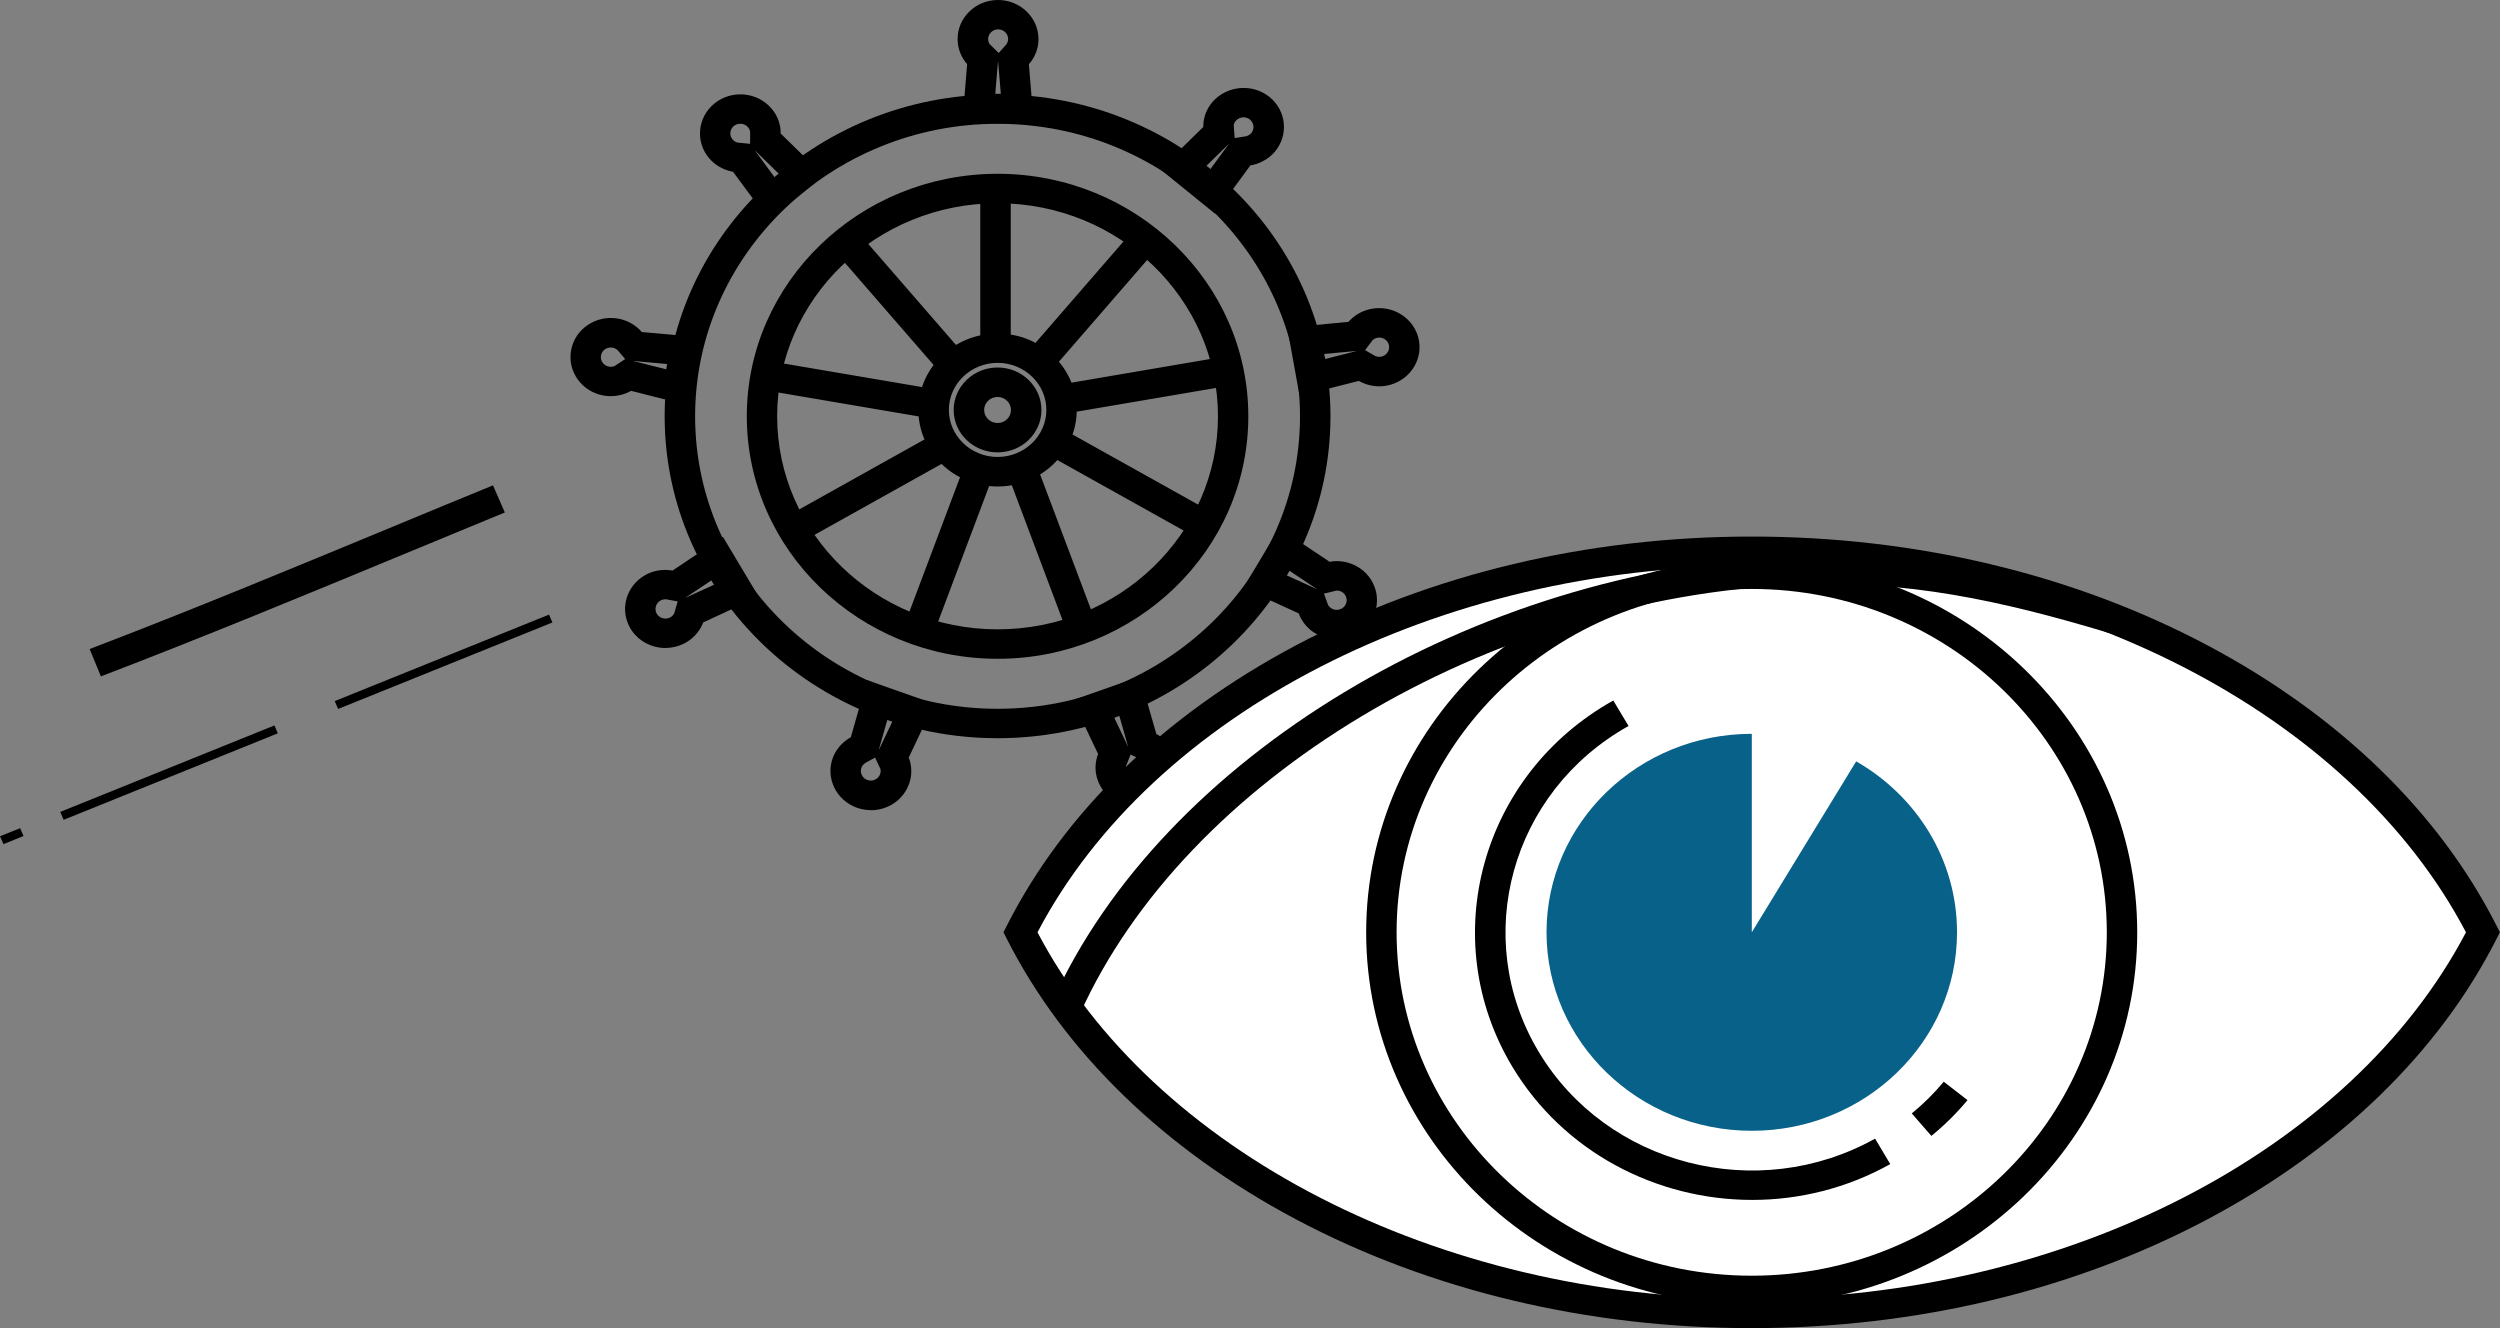 <svg width="64" height="34" viewBox="0 0 64 34" fill="none" xmlns="http://www.w3.org/2000/svg">
<rect x="0" y="0" width="64" height="34" fill="#808080" stroke="none"/>
<g clip-path="url(#clip0_473_481)">
<path d="M2.583 17.316L2.295 16.615C4.907 15.617 7.534 14.527 10.075 13.475C10.924 13.123 11.771 12.772 12.62 12.425L12.924 13.119C12.075 13.468 11.227 13.818 10.382 14.169C7.835 15.223 5.202 16.313 2.581 17.316H2.583Z" fill="black"/>
<path d="M8.569 17.948L14.055 15.734L14.142 15.935L8.656 18.149L8.569 17.948Z" fill="black"/>
<path d="M7.025 18.571L1.542 20.785L1.629 20.987L7.112 18.773L7.025 18.571Z" fill="black"/>
<path d="M0.515 21.201L0 21.408L0.088 21.61L0.602 21.402L0.515 21.201Z" fill="black"/>
<path d="M25.539 12.454C24.421 12.454 23.511 11.574 23.511 10.496C23.511 9.417 24.421 8.538 25.539 8.538C26.656 8.538 27.564 9.417 27.564 10.496C27.564 11.574 26.654 12.454 25.539 12.454ZM25.539 9.289C24.851 9.289 24.291 9.83 24.291 10.493C24.291 11.156 24.851 11.698 25.539 11.698C26.227 11.698 26.787 11.156 26.787 10.493C26.787 9.83 26.227 9.289 25.539 9.289ZM25.539 11.581C24.919 11.581 24.414 11.095 24.414 10.496C24.414 9.897 24.919 9.408 25.539 9.408C26.158 9.408 26.661 9.897 26.661 10.496C26.661 11.095 26.158 11.581 25.539 11.581ZM25.539 10.162C25.349 10.162 25.194 10.312 25.194 10.496C25.194 10.679 25.349 10.829 25.539 10.829C25.728 10.829 25.881 10.679 25.881 10.496C25.881 10.312 25.726 10.162 25.539 10.162Z" fill="black"/>
<path d="M25.875 4.668H25.095V8.913H25.875V4.668Z" fill="black"/>
<path d="M21.879 5.843L21.282 6.328L24.105 9.579L24.702 9.095L21.879 5.843Z" fill="black"/>
<path d="M19.599 9.228L19.463 9.97L23.788 10.707L23.923 9.964L19.599 9.228Z" fill="black"/>
<path d="M23.908 11.115L20.105 13.239L20.495 13.891L24.297 11.768L23.908 11.115Z" fill="black"/>
<path d="M24.657 12.005L23.155 15.994L23.888 16.252L25.39 12.262L24.657 12.005Z" fill="black"/>
<path d="M26.559 11.965L25.827 12.222L27.328 16.212L28.061 15.954L26.559 11.965Z" fill="black"/>
<path d="M27.253 11.01L26.863 11.663L30.666 13.786L31.056 13.133L27.253 11.01Z" fill="black"/>
<path d="M31.477 9.105L27.153 9.843L27.288 10.585L31.612 9.848L31.477 9.105Z" fill="black"/>
<path d="M29.121 5.767L26.299 9.019L26.896 9.504L29.718 6.251L29.121 5.767Z" fill="black"/>
<path d="M19.683 5.636L18.764 4.396L18.713 4.387C18.492 4.336 18.302 4.221 18.16 4.058C17.795 3.638 17.852 3.006 18.288 2.65C18.727 2.294 19.381 2.349 19.747 2.774C19.893 2.944 19.975 3.147 19.984 3.364V3.417L21.088 4.498L19.685 5.636H19.683ZM19.315 3.837L19.827 4.535L19.936 4.447L19.315 3.839V3.837ZM18.873 3.649L19.203 3.682V3.377C19.203 3.342 19.182 3.295 19.148 3.255C19.059 3.152 18.896 3.138 18.787 3.225C18.679 3.313 18.665 3.468 18.755 3.571C18.787 3.607 18.825 3.633 18.873 3.647V3.649Z" fill="black"/>
<path d="M17.673 10.39L16.153 10.005L16.103 10.034C15.902 10.131 15.678 10.164 15.458 10.127C14.898 10.032 14.521 9.512 14.62 8.969C14.668 8.703 14.818 8.473 15.045 8.321C15.271 8.168 15.545 8.109 15.817 8.155C16.037 8.193 16.233 8.297 16.389 8.454L16.43 8.5L17.993 8.641L17.673 10.385V10.39ZM16.204 9.24L17.054 9.455L17.079 9.32L16.206 9.24H16.204ZM15.637 8.896C15.586 8.896 15.534 8.911 15.49 8.94C15.433 8.977 15.397 9.035 15.385 9.101C15.362 9.234 15.454 9.364 15.593 9.386C15.639 9.395 15.687 9.388 15.733 9.371L16.005 9.192L15.815 8.969C15.788 8.942 15.742 8.911 15.68 8.9C15.666 8.898 15.65 8.896 15.637 8.896Z" fill="black"/>
<path d="M17.038 16.589C16.679 16.589 16.332 16.41 16.14 16.09C15.854 15.61 16.026 14.998 16.519 14.721C16.711 14.613 16.933 14.571 17.157 14.598L17.216 14.607L18.506 13.742L19.422 15.276L18 15.935L17.982 15.983C17.893 16.182 17.744 16.344 17.555 16.452C17.39 16.543 17.212 16.587 17.036 16.587L17.038 16.589ZM17.031 15.342C16.997 15.342 16.953 15.349 16.91 15.373C16.787 15.442 16.745 15.594 16.814 15.714C16.885 15.831 17.04 15.871 17.164 15.802C17.203 15.78 17.237 15.747 17.26 15.703L17.349 15.396L17.054 15.342C17.054 15.342 17.038 15.342 17.031 15.342ZM18.256 14.828L17.536 15.309L18.327 14.947L18.256 14.828Z" fill="black"/>
<path d="M22.295 20.739C22.176 20.739 22.057 20.72 21.941 20.68C21.406 20.49 21.127 19.915 21.321 19.398C21.399 19.195 21.538 19.024 21.728 18.905L21.781 18.874L22.197 17.411L23.915 18.017L23.262 19.398L23.285 19.453C23.349 19.663 23.344 19.88 23.266 20.083C23.173 20.333 22.983 20.534 22.734 20.647C22.594 20.711 22.446 20.742 22.295 20.742V20.739ZM22.144 19.539C22.101 19.568 22.069 19.608 22.053 19.652C22.005 19.78 22.073 19.922 22.206 19.968C22.27 19.99 22.338 19.988 22.4 19.959C22.462 19.931 22.507 19.882 22.53 19.82C22.546 19.776 22.551 19.73 22.539 19.685L22.402 19.393L22.142 19.537L22.144 19.539ZM22.725 18.397L22.491 19.215L22.857 18.443L22.725 18.397Z" fill="black"/>
<path d="M29.081 20.649C28.658 20.649 28.261 20.397 28.108 19.99C28.032 19.791 28.025 19.575 28.089 19.365L28.112 19.303L27.456 17.926L29.18 17.32L29.602 18.79L29.646 18.814C29.838 18.934 29.977 19.106 30.053 19.309C30.146 19.559 30.135 19.831 30.016 20.072C29.899 20.315 29.692 20.499 29.433 20.589C29.317 20.629 29.198 20.649 29.081 20.649ZM28.832 19.588C28.818 19.639 28.821 19.688 28.839 19.734C28.887 19.862 29.033 19.928 29.168 19.882C29.232 19.86 29.282 19.813 29.312 19.754C29.342 19.694 29.344 19.626 29.321 19.564C29.305 19.52 29.278 19.484 29.239 19.455L28.942 19.316L28.837 19.586L28.832 19.588ZM28.517 18.355L28.882 19.124L28.649 18.306L28.514 18.353L28.517 18.355Z" fill="black"/>
<path d="M34.215 16.363C34.041 16.363 33.863 16.322 33.701 16.231C33.504 16.12 33.358 15.957 33.269 15.758L33.248 15.703L31.829 15.053L32.745 13.519L34.039 14.383L34.096 14.372C34.32 14.346 34.542 14.39 34.734 14.498C34.974 14.631 35.143 14.847 35.216 15.106C35.287 15.364 35.25 15.634 35.113 15.866C34.923 16.187 34.574 16.366 34.215 16.366V16.363ZM33.991 15.473C34.007 15.506 34.039 15.55 34.094 15.581C34.213 15.647 34.37 15.608 34.441 15.488C34.475 15.431 34.485 15.364 34.466 15.3C34.448 15.236 34.407 15.183 34.347 15.15C34.306 15.126 34.261 15.117 34.213 15.119L33.893 15.197L33.993 15.471L33.991 15.473ZM32.928 14.724L33.724 15.088L32.999 14.604L32.928 14.724Z" fill="black"/>
<path d="M33.269 10.133L32.953 8.389L34.523 8.239L34.555 8.202C34.711 8.043 34.907 7.941 35.125 7.903C35.397 7.857 35.671 7.914 35.899 8.069C36.126 8.224 36.277 8.451 36.325 8.717C36.423 9.258 36.046 9.777 35.486 9.875C35.266 9.912 35.045 9.879 34.843 9.782L34.786 9.751L33.269 10.136V10.133ZM33.867 9.064L33.893 9.198L34.738 8.984L33.867 9.064ZM35.202 9.112C35.239 9.128 35.289 9.141 35.351 9.132C35.488 9.108 35.582 8.98 35.559 8.845C35.547 8.781 35.511 8.723 35.454 8.686C35.397 8.648 35.33 8.633 35.264 8.646C35.216 8.655 35.175 8.675 35.138 8.708L34.946 8.964L35.205 9.114L35.202 9.112Z" fill="black"/>
<path d="M31.104 5.47L29.701 4.332L30.805 3.249V3.213V3.189C30.818 2.97 30.901 2.769 31.042 2.608C31.41 2.186 32.064 2.131 32.501 2.484C32.937 2.838 32.994 3.47 32.629 3.892C32.489 4.053 32.297 4.168 32.078 4.221L32.011 4.232L31.104 5.47ZM30.848 4.279L30.958 4.367L31.468 3.673L30.85 4.279H30.848ZM31.584 3.216L31.607 3.534L31.902 3.488C31.941 3.476 31.991 3.454 32.03 3.41C32.121 3.306 32.105 3.149 31.998 3.061C31.89 2.973 31.728 2.988 31.637 3.092C31.607 3.125 31.589 3.167 31.582 3.216H31.584Z" fill="black"/>
<path d="M26.464 3.156H24.634L24.759 1.64L24.72 1.596C24.585 1.421 24.515 1.213 24.515 0.999C24.515 0.732 24.622 0.482 24.819 0.292C25.013 0.104 25.273 0 25.55 0C26.119 0 26.583 0.449 26.585 0.999C26.585 1.216 26.515 1.421 26.38 1.596L26.339 1.642L26.464 3.154V3.156ZM25.479 2.402H25.621L25.55 1.554L25.479 2.402ZM25.335 1.129L25.566 1.357L25.763 1.136C25.792 1.094 25.808 1.045 25.808 0.997C25.808 0.862 25.694 0.751 25.552 0.751C25.484 0.751 25.42 0.778 25.372 0.824C25.324 0.871 25.296 0.933 25.296 0.999C25.296 1.045 25.31 1.09 25.335 1.129Z" fill="black"/>
<path d="M25.539 18.898C20.839 18.898 17.015 15.201 17.015 10.657C17.015 6.113 20.839 2.416 25.539 2.416C30.238 2.416 34.06 6.113 34.06 10.657C34.06 15.201 30.238 18.898 25.539 18.898ZM25.539 3.169C21.269 3.169 17.795 6.529 17.795 10.657C17.795 14.786 21.269 18.145 25.539 18.145C29.808 18.145 33.28 14.786 33.28 10.657C33.28 6.529 29.808 3.169 25.539 3.169ZM25.539 16.865C21.998 16.865 19.118 14.081 19.118 10.657C19.118 7.234 21.998 4.449 25.539 4.449C29.079 4.449 31.957 7.234 31.957 10.657C31.957 14.081 29.077 16.865 25.539 16.865ZM25.539 5.203C22.428 5.203 19.895 7.649 19.895 10.657C19.895 13.665 22.425 16.111 25.539 16.111C28.652 16.111 31.18 13.665 31.18 10.657C31.18 7.649 28.649 5.203 25.539 5.203Z" fill="black"/>
<path d="M44.843 14.114C36.304 14.114 29.012 18.163 26.123 23.869C29.01 29.573 36.304 33.624 44.843 33.624C53.383 33.624 60.676 29.573 63.565 23.869C60.676 18.165 53.383 14.114 44.843 14.114Z" fill="white"/>
<path d="M35.364 23.867C35.364 18.803 39.609 14.699 44.843 14.699C50.077 14.699 54.324 18.803 54.324 23.867C54.324 28.93 50.082 33.034 44.843 33.034C39.604 33.034 35.364 28.93 35.364 23.867Z" fill="white"/>
<path d="M44.843 33.412C39.401 33.412 34.974 29.131 34.974 23.869C34.974 18.607 39.401 14.326 44.843 14.326C50.286 14.326 54.713 18.607 54.713 23.869C54.713 29.131 50.286 33.412 44.843 33.412ZM44.843 15.077C39.831 15.077 35.753 19.02 35.753 23.867C35.753 28.713 39.831 32.658 44.843 32.658C49.856 32.658 53.934 28.716 53.934 23.867C53.934 19.018 49.856 15.077 44.843 15.077Z" fill="black"/>
<path d="M44.843 34C40.644 34 36.61 33.036 33.177 31.215C29.808 29.427 27.248 26.943 25.773 24.032L25.689 23.867L25.773 23.701C27.245 20.793 29.805 18.308 33.177 16.52C36.61 14.699 40.644 13.736 44.843 13.736C49.042 13.736 53.079 14.699 56.51 16.52C59.879 18.308 62.441 20.793 63.913 23.701L63.998 23.867L63.913 24.032C62.439 26.943 59.879 29.425 56.51 31.215C53.076 33.036 49.042 34 44.843 34ZM26.56 23.867C29.508 29.485 36.825 33.246 44.843 33.246C52.861 33.246 60.18 29.485 63.129 23.867C60.18 18.251 52.861 14.489 44.843 14.489C36.825 14.489 29.506 18.251 26.56 23.867Z" fill="black"/>
<path d="M27.646 25.962L26.93 25.661C29.746 19.389 37.737 14.575 45.931 14.215C49.047 14.076 51.746 14.741 54.201 15.477L53.97 16.198C51.211 15.369 48.793 14.843 45.966 14.969C38.055 15.318 30.35 19.942 27.643 25.964L27.646 25.962Z" fill="black"/>
<path d="M47.518 19.491L44.846 23.867V18.786C41.945 18.786 39.591 21.062 39.591 23.867C39.591 26.671 41.945 28.948 44.846 28.948C47.746 28.948 50.1 26.674 50.1 23.867C50.1 22.004 49.063 20.375 47.518 19.491Z" fill="#076189"/>
<path d="M44.857 30.718C42.404 30.718 40.018 29.489 38.708 27.295C36.754 24.024 37.917 19.822 41.3 17.933L41.691 18.585C38.681 20.267 37.645 24.004 39.385 26.917C41.122 29.83 44.989 30.831 48.002 29.149L48.391 29.801C47.277 30.422 46.059 30.718 44.857 30.718Z" fill="black"/>
<path d="M49.444 29.08L48.941 28.503C49.241 28.26 49.515 27.986 49.76 27.692L50.368 28.163C50.091 28.497 49.78 28.804 49.442 29.08H49.444Z" fill="black"/>
</g>
<defs>
<clipPath id="clip0_473_481">
<rect width="64" height="34" fill="white"/>
</clipPath>
</defs>
</svg>
